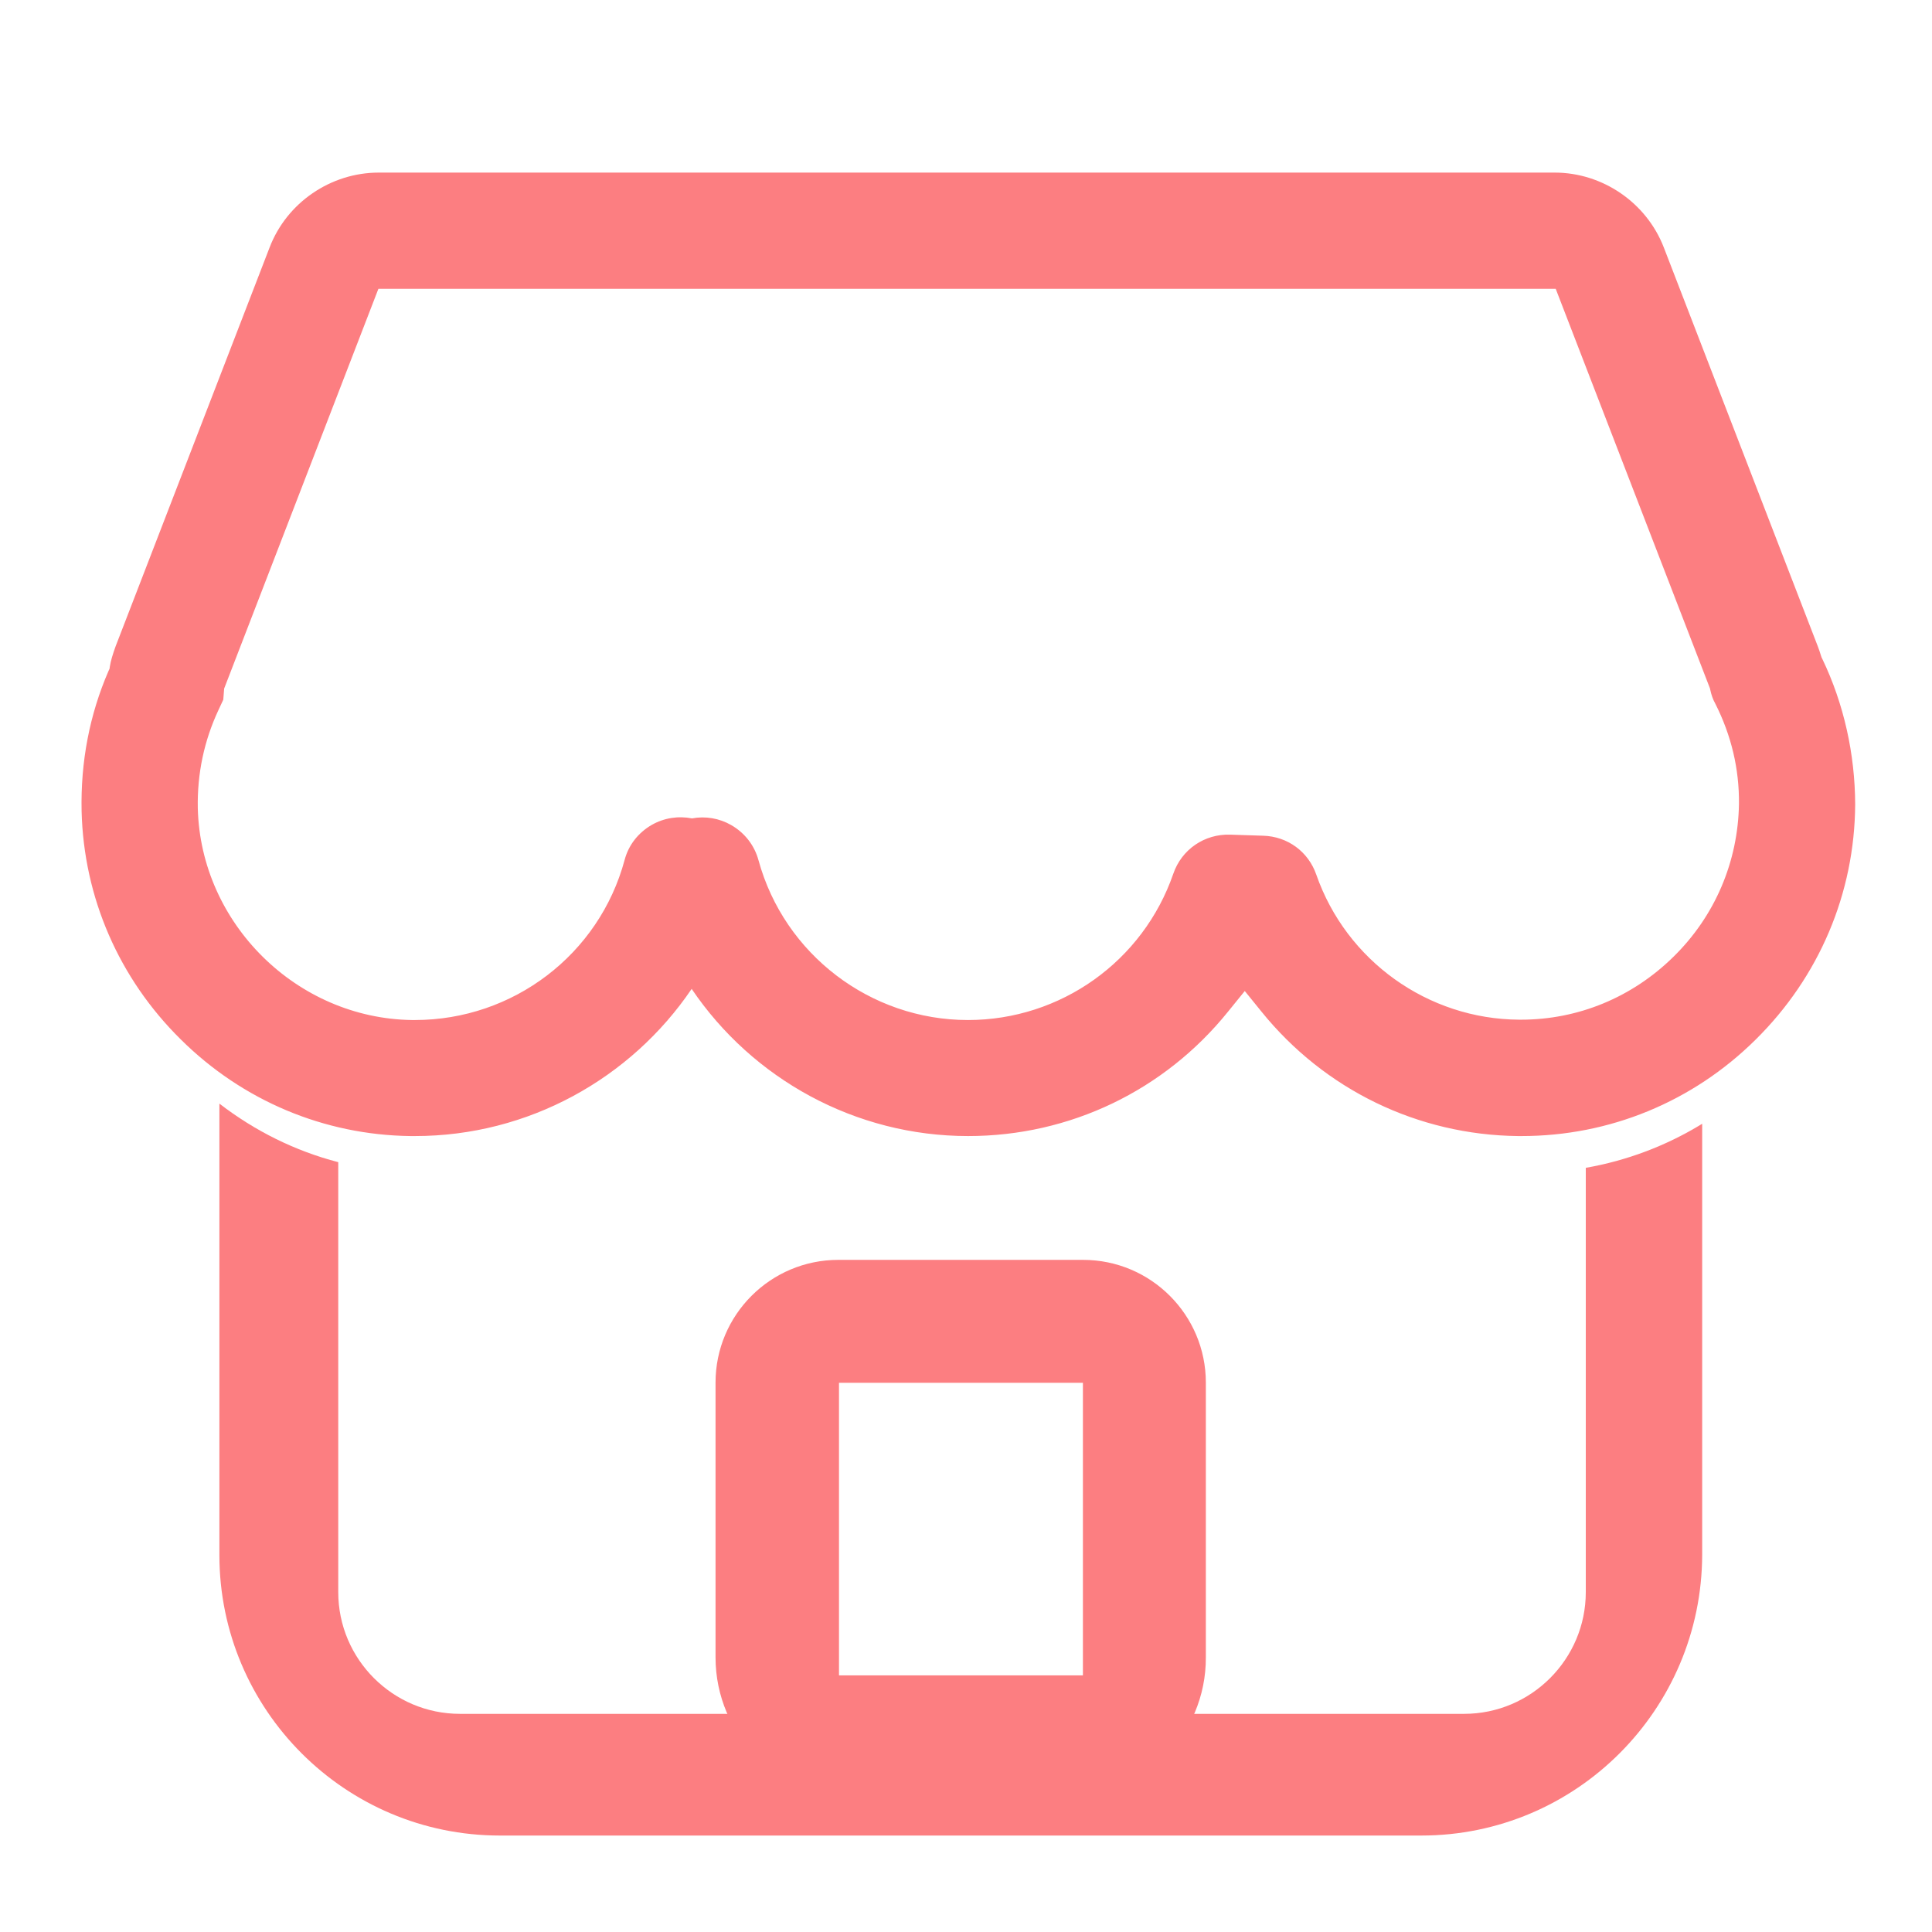 <?xml version="1.0" standalone="no"?><!DOCTYPE svg PUBLIC "-//W3C//DTD SVG 1.1//EN" "http://www.w3.org/Graphics/SVG/1.1/DTD/svg11.dtd"><svg t="1588131284266" class="icon" viewBox="0 0 1024 1024" version="1.1" xmlns="http://www.w3.org/2000/svg" p-id="5463" xmlns:xlink="http://www.w3.org/1999/xlink" width="200" height="200"><defs><style type="text/css"></style></defs><path d="M564.312 953.417H454.25c-41.344 0-75-33.656-75-75V732.823c0-35.906 29.156-65.062 65.062-65.062h129.75c35.906 0 65.062 29.156 65.062 65.062v145.594c0.188 41.25-33.469 75-74.812 75z m-119.625-65.438h129.281V732.917H444.688v155.062z m18.75-18.75M965.844 349.198l-0.375-0.75-0.281-0.844c-0.562-1.875-1.125-3.469-1.688-4.969l-81.656-211.5c-9.188-23.719-32.438-39.656-57.844-39.656H200.75c-25.5 0-48.75 15.938-57.844 39.656L61.25 342.635c-1.5 4.219-2.531 7.5-3 10.5l-0.188 1.312-0.562 1.219c-10.031 23.156-14.812 48.094-14.25 74.25 1.125 45.75 19.781 88.688 52.594 121.031 32.719 32.438 75.938 50.625 121.688 51.188h2.438c59.906 0 114.375-30.375 146.625-78 32.25 47.719 86.719 78 146.531 78 53.906 0 104.062-24.094 137.812-66l8.812-10.875 8.812 10.875c33.469 41.438 82.969 65.438 136.031 66h1.875c46.594 0 90.656-18.094 123.938-51 33.844-33.375 52.594-77.719 52.875-124.781-0.094-26.719-6-53.344-17.438-77.156z m-78.938 157.969c-21.844 21.469-50.438 33.281-80.719 33.281h-1.031c-48.375-0.281-91.594-31.219-107.531-76.969-4.219-12.094-15.188-20.156-28.125-20.531l-17.438-0.562c-13.688-0.469-25.781 7.875-30.188 20.719-16.031 46.406-59.719 77.531-108.844 77.531-51.656 0-97.312-34.781-111-84.656-2.156-7.969-7.312-14.531-14.438-18.656-6.375-3.656-13.688-4.875-20.812-3.562-7.312-1.406-14.812-0.281-21.375 3.469-7.125 4.125-12.281 10.688-14.344 18.562-13.5 50.156-59.156 84.844-111.188 84.844h-1.5c-61.125-0.844-112.031-51.188-113.531-112.219-0.375-18.375 3.375-35.906 10.969-52.125l2.531-5.438 0.469-5.906 81.75-211.875h624l81.75 211.781 0.188 0.844c0.562 2.625 1.406 5.062 2.625 7.219 8.531 16.875 12.75 34.688 12.562 53.156-0.469 30.562-12.656 59.438-34.781 81.094z" fill="#fc7e81" p-id="5464"></path><path d="M840.5 843.875c0 35.438-28.875 64.5-64.5 64.5H243.781c-35.438 0-64.5-28.875-64.5-64.5V615.969c-22.781-5.906-44.156-16.5-63-31.031V824.188c0 81.938 66.562 148.688 148.688 148.688h488.344c82.125 0 148.688-66.75 148.875-148.875V595.625c-18.938 11.625-39.75 19.5-61.688 23.344V843.875z" fill="#fc7e81" p-id="5465"></path></svg>